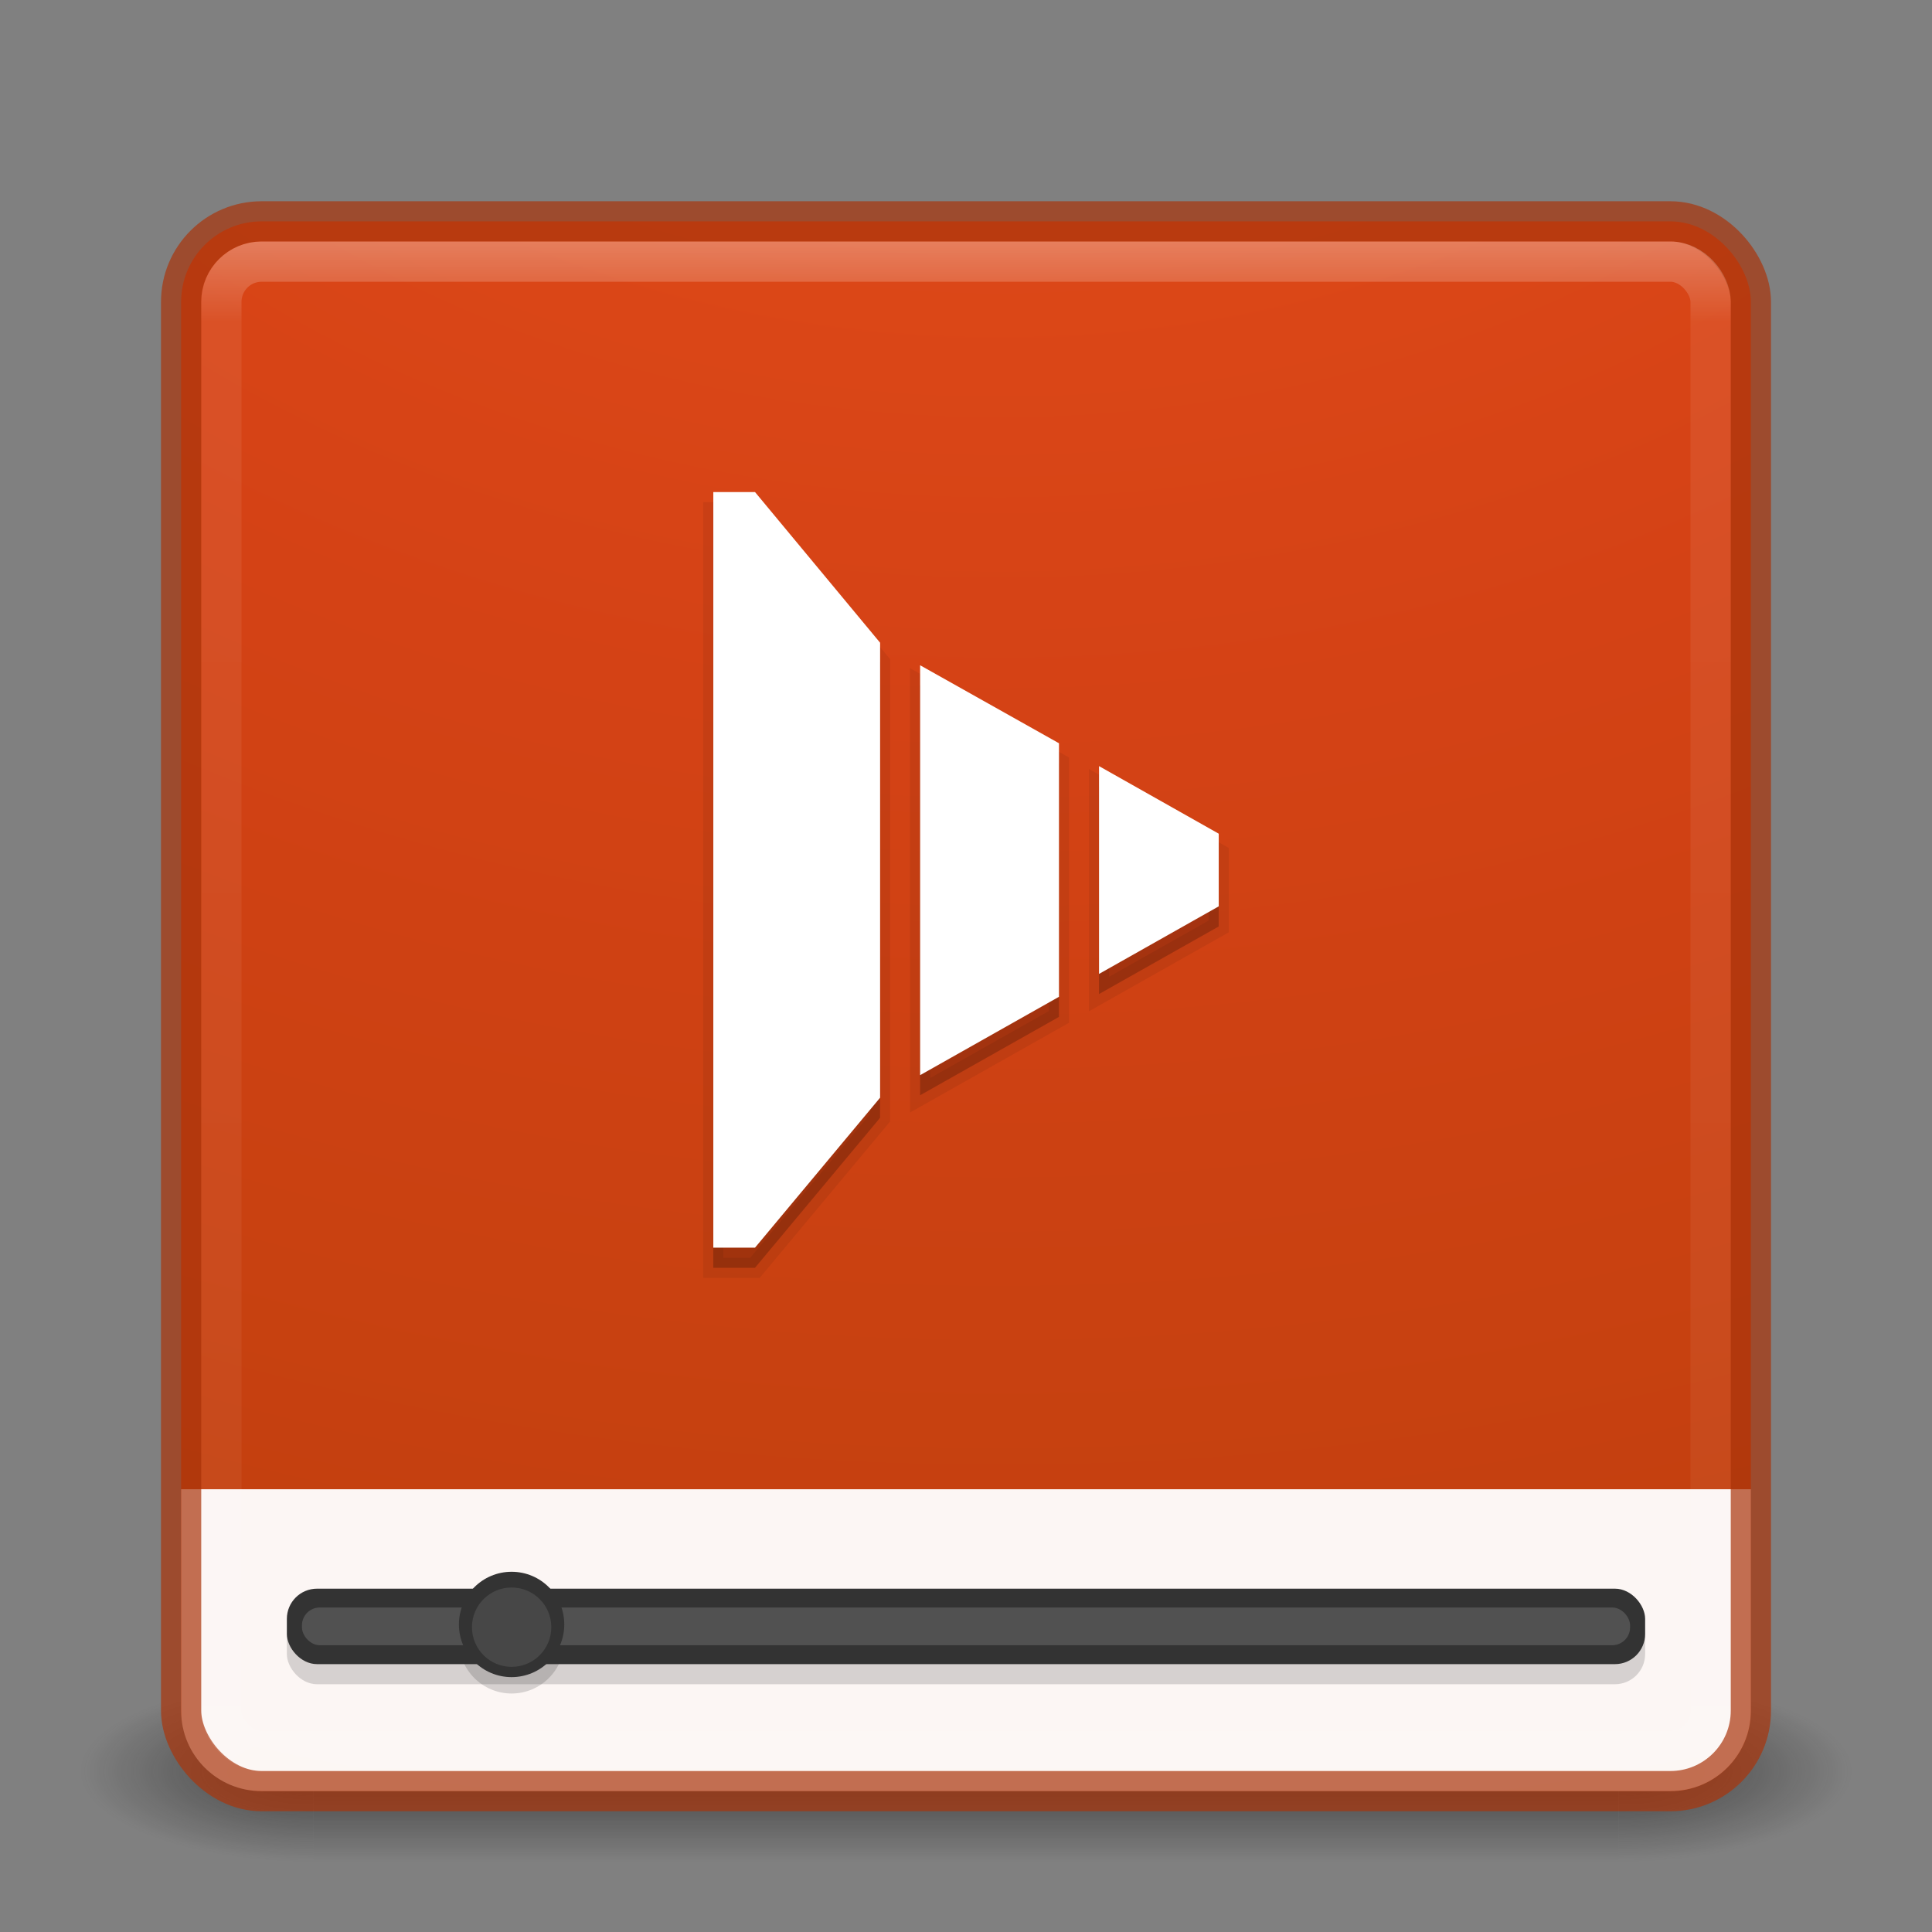 <?xml version="1.0" encoding="UTF-8" standalone="no"?>
<svg
   xmlns:dc="http://purl.org/dc/elements/1.1/"
   xmlns:cc="http://creativecommons.org/ns#"
   xmlns:rdf="http://www.w3.org/1999/02/22-rdf-syntax-ns#"
   xmlns:svg="http://www.w3.org/2000/svg"
   xmlns="http://www.w3.org/2000/svg"
   xmlns:xlink="http://www.w3.org/1999/xlink"
   xmlns:sodipodi="http://sodipodi.sourceforge.net/DTD/sodipodi-0.dtd"
   xmlns:inkscape="http://www.inkscape.org/namespaces/inkscape"
   version="1.1"
   width="48"
   height="48"
   id="svg4296"
   inkscape:version="0.48.4 r9939"
   sodipodi:docname="vlc.svg">
  <rect width="100%" height="100%" fill="#808080" stroke="none"/>
  <sodipodi:namedview
     pagecolor="#ffffff"
     bordercolor="#666666"
     borderopacity="1"
     objecttolerance="10"
     gridtolerance="10"
     guidetolerance="10"
     inkscape:pageopacity="0"
     inkscape:pageshadow="2"
     inkscape:window-width="1366"
     inkscape:window-height="713"
     id="namedview8856"
     showgrid="false"
     inkscape:zoom="4.59"
     inkscape:cx="23.748819"
     inkscape:cy="6.7453496"
     inkscape:window-x="0"
     inkscape:window-y="30"
     inkscape:window-maximized="1"
     inkscape:current-layer="svg4296"
     inkscape:snap-bbox="true"
     inkscape:bbox-nodes="true" />
  <defs
     id="defs4298">
    <linearGradient
       id="linearGradient3895">
      <stop
         id="stop3897"
         style="stop-color:#ffffff;stop-opacity:1"
         offset="0" />
      <stop
         id="stop3899"
         style="stop-color:#ffffff;stop-opacity:0.235"
         offset="0.053" />
      <stop
         id="stop3901"
         style="stop-color:#ffffff;stop-opacity:0.157"
         offset="0.951" />
      <stop
         id="stop3903"
         style="stop-color:#ffffff;stop-opacity:0.392"
         offset="1" />
    </linearGradient>
    <linearGradient
       x1="20"
       y1="26"
       x2="20"
       y2="13"
       id="linearGradient4183"
       xlink:href="#linearGradient3680-6-6-6-3"
       gradientUnits="userSpaceOnUse"
       gradientTransform="translate(0,1)" />
    <linearGradient
       id="linearGradient3680-6-6-6-3">
      <stop
         id="stop3682-4-6-1-3"
         style="stop-color:#dcdcdc;stop-opacity:1"
         offset="0" />
      <stop
         id="stop3684-8-5-8-0"
         style="stop-color:#ffffff;stop-opacity:1"
         offset="1" />
    </linearGradient>
    <linearGradient
       x1="24"
       y1="5"
       x2="24"
       y2="43"
       id="linearGradient3982"
       xlink:href="#linearGradient3924-1"
       gradientUnits="userSpaceOnUse"
       gradientTransform="translate(4e-6,1)" />
    <linearGradient
       id="linearGradient3924-1">
      <stop
         id="stop3926-3"
         style="stop-color:#ffffff;stop-opacity:1"
         offset="0" />
      <stop
         id="stop3928-91"
         style="stop-color:#ffffff;stop-opacity:0.235"
         offset="0.063" />
      <stop
         id="stop3930-6"
         style="stop-color:#ffffff;stop-opacity:0.157"
         offset="0.951" />
      <stop
         id="stop3932-6"
         style="stop-color:#ffffff;stop-opacity:0.392"
         offset="1" />
    </linearGradient>
    <radialGradient
       cx="4.993"
       cy="43.5"
       r="2.5"
       fx="4.993"
       fy="43.5"
       id="radialGradient3963"
       xlink:href="#linearGradient3688-166-749"
       gradientUnits="userSpaceOnUse"
       gradientTransform="matrix(2.004,0,0,1.4,27.988,-17.4)" />
    <linearGradient
       id="linearGradient3688-166-749">
      <stop
         id="stop2883"
         style="stop-color:#181818;stop-opacity:1"
         offset="0" />
      <stop
         id="stop2885"
         style="stop-color:#181818;stop-opacity:0"
         offset="1" />
    </linearGradient>
    <radialGradient
       cx="4.993"
       cy="43.5"
       r="2.5"
       fx="4.993"
       fy="43.5"
       id="radialGradient3965"
       xlink:href="#linearGradient3688-464-309"
       gradientUnits="userSpaceOnUse"
       gradientTransform="matrix(2.004,0,0,1.4,-20.012,-104.4)" />
    <linearGradient
       id="linearGradient3688-464-309">
      <stop
         id="stop2889"
         style="stop-color:#181818;stop-opacity:1"
         offset="0" />
      <stop
         id="stop2891"
         style="stop-color:#181818;stop-opacity:0"
         offset="1" />
    </linearGradient>
    <linearGradient
       x1="25.058"
       y1="47.028"
       x2="25.058"
       y2="39.999"
       id="linearGradient3967"
       xlink:href="#linearGradient3702-501-757"
       gradientUnits="userSpaceOnUse" />
    <linearGradient
       id="linearGradient3702-501-757">
      <stop
         id="stop2895"
         style="stop-color:#181818;stop-opacity:0"
         offset="0" />
      <stop
         id="stop2897"
         style="stop-color:#181818;stop-opacity:1"
         offset="0.5" />
      <stop
         id="stop2899"
         style="stop-color:#181818;stop-opacity:0"
         offset="1" />
    </linearGradient>
    <linearGradient
       x1="20"
       y1="26"
       x2="20"
       y2="13"
       id="linearGradient3018"
       xlink:href="#linearGradient3680-6-6-6-3"
       gradientUnits="userSpaceOnUse"
       gradientTransform="translate(0,1)" />
    <linearGradient
       x1="24"
       y1="5"
       x2="24"
       y2="43"
       id="linearGradient3024"
       xlink:href="#linearGradient3895"
       gradientUnits="userSpaceOnUse"
       gradientTransform="translate(4e-6,1)" />
    <radialGradient
       cx="4.993"
       cy="43.5"
       r="2.5"
       fx="4.993"
       fy="43.5"
       id="radialGradient3038"
       xlink:href="#linearGradient3688-166-749"
       gradientUnits="userSpaceOnUse"
       gradientTransform="matrix(2.004,0,0,1.4,27.988,-17.4)" />
    <radialGradient
       cx="4.993"
       cy="43.5"
       r="2.5"
       fx="4.993"
       fy="43.5"
       id="radialGradient3040"
       xlink:href="#linearGradient3688-464-309"
       gradientUnits="userSpaceOnUse"
       gradientTransform="matrix(2.004,0,0,1.4,-20.012,-104.4)" />
    <linearGradient
       x1="25.058"
       y1="47.028"
       x2="25.058"
       y2="39.999"
       id="linearGradient3042"
       xlink:href="#linearGradient3702-501-757"
       gradientUnits="userSpaceOnUse" />
    <radialGradient
       cx="6.73"
       cy="9.957"
       r="12.672"
       fx="6.2"
       fy="9.957"
       id="radialGradient3031"
       xlink:href="#linearGradient2867-449-88-871-390-598-476-591-434-148-57-177-8-3-3-6-4-8-8-8"
       gradientUnits="userSpaceOnUse"
       gradientTransform="matrix(0,9.498,-11.66,0,140.931,-79.161)" />
    <linearGradient
       id="linearGradient2867-449-88-871-390-598-476-591-434-148-57-177-8-3-3-6-4-8-8-8">
      <stop
         id="stop3750-1-0-7-6-6-1-3-9"
         style="stop-color:#ffcd7d;stop-opacity:1"
         offset="0" />
      <stop
         id="stop3752-3-7-4-0-32-8-923-0"
         style="stop-color:#fc8f36;stop-opacity:1"
         offset="0.262" />
      <stop
         id="stop3754-1-8-5-2-7-6-7-1"
         style="stop-color:#e23a0e;stop-opacity:1"
         offset="0.705" />
      <stop
         id="stop3756-1-6-2-6-6-1-96-6"
         style="stop-color:#ac441f;stop-opacity:1"
         offset="1" />
    </linearGradient>
    <radialGradient
       cx="7.118"
       cy="9.957"
       r="12.672"
       fx="7.118"
       fy="9.957"
       id="radialGradient3054-6"
       xlink:href="#linearGradient2867-449-88-871-390-598-476-591-434-148-57-177-8-3-3-6-4-8-8-8-5"
       gradientUnits="userSpaceOnUse"
       gradientTransform="matrix(0,9.14,-11.221,0,136.563,-77.888)" />
    <linearGradient
       id="linearGradient2867-449-88-871-390-598-476-591-434-148-57-177-8-3-3-6-4-8-8-8-5">
      <stop
         id="stop3750-1-0-7-6-6-1-3-9-3"
         style="stop-color:#ee4e16;stop-opacity:1;"
         offset="0" />
      <stop
         id="stop3752-3-7-4-0-32-8-923-0-7"
         style="stop-color:#d83e0f;stop-opacity:1;"
         offset="0.262" />
      <stop
         id="stop3754-1-8-5-2-7-6-7-1-9"
         style="stop-color:#b03a00;stop-opacity:1;"
         offset="0.705" />
      <stop
         id="stop3756-1-6-2-6-6-1-96-6-0"
         style="stop-color:#000000;stop-opacity:1"
         offset="1" />
    </linearGradient>
    <radialGradient
       cx="6.73"
       cy="9.957"
       r="12.672"
       fx="6.2"
       fy="9.957"
       id="radialGradient3077"
       xlink:href="#linearGradient2867-449-88-871-390-598-476-591-434-148-57-177-8-3-3-6-4-8-8-8-5"
       gradientUnits="userSpaceOnUse"
       gradientTransform="matrix(0,9.498,-11.66,0,136.431,-84.661)" />
    <linearGradient
       x1="20"
       y1="26"
       x2="20"
       y2="13"
       id="linearGradient3018-5"
       xlink:href="#linearGradient3680-6-6-6-3-7"
       gradientUnits="userSpaceOnUse"
       gradientTransform="translate(0,1)" />
    <linearGradient
       id="linearGradient3680-6-6-6-3-7">
      <stop
         id="stop3682-4-6-1-3-7"
         style="stop-color:#dcdcdc;stop-opacity:1"
         offset="0" />
      <stop
         id="stop3684-8-5-8-0-2"
         style="stop-color:#ffffff;stop-opacity:1"
         offset="1" />
    </linearGradient>
    <linearGradient
       x1="20"
       y1="26"
       x2="20"
       y2="13"
       id="linearGradient3950"
       xlink:href="#linearGradient3680-6-6-6-3-7"
       gradientUnits="userSpaceOnUse"
       gradientTransform="translate(-20,-24)" />
    <radialGradient
       cx="7.118"
       cy="9.957"
       r="12.672"
       fx="7.118"
       fy="9.957"
       id="radialGradient3054-6-1"
       xlink:href="#linearGradient2867-449-88-871-390-598-476-591-434-148-57-177-8-3-3-6-4-8-8-8-5-5"
       gradientUnits="userSpaceOnUse"
       gradientTransform="matrix(0,9.14,-11.221,0,136.563,-77.888)" />
    <linearGradient
       id="linearGradient2867-449-88-871-390-598-476-591-434-148-57-177-8-3-3-6-4-8-8-8-5-5">
      <stop
         id="stop3750-1-0-7-6-6-1-3-9-3-6"
         style="stop-color:#ee4e16;stop-opacity:1;"
         offset="0" />
      <stop
         id="stop3752-3-7-4-0-32-8-923-0-7-5"
         style="stop-color:#d83e0f;stop-opacity:1;"
         offset="0.262" />
      <stop
         id="stop3754-1-8-5-2-7-6-7-1-9-4"
         style="stop-color:#b03a00;stop-opacity:1;"
         offset="0.705" />
      <stop
         id="stop3756-1-6-2-6-6-1-96-6-0-5"
         style="stop-color:#000000;stop-opacity:1"
         offset="1" />
    </linearGradient>
  </defs>
  <g
     transform="matrix(1.158,0,0,0.643,-3.789,16.036)"
     id="g3712-5"
     style="opacity:0.6">
    <rect
       width="5"
       height="7"
       x="38"
       y="40"
       id="rect2801-3"
       style="fill:url(#radialGradient3038);fill-opacity:1;stroke:none" />
    <rect
       width="5"
       height="7"
       x="-10"
       y="-47"
       transform="scale(-1,-1)"
       id="rect3696-6"
       style="fill:url(#radialGradient3040);fill-opacity:1;stroke:none" />
    <rect
       width="28"
       height="7"
       x="10"
       y="40"
       id="rect3700-4"
       style="fill:url(#linearGradient3042);fill-opacity:1;stroke:none" />
  </g>
  <rect
     width="39"
     height="39"
     rx="2"
     ry="2"
     x="4.5"
     y="5.5"
     id="rect5505-21"
     style="opacity:0.95;color:#000000;fill:url(#radialGradient3054-6);fill-opacity:1;fill-rule:nonzero;stroke:none;stroke-width:1;marker:none;visibility:visible;display:inline;overflow:visible;enable-background:accumulate" />
  <path
     style="opacity:0.95;color:#000000;fill:#ffffff;fill-opacity:1;fill-rule:nonzero;stroke:none;stroke-width:1;marker:none;visibility:visible;display:inline;overflow:visible;enable-background:accumulate"
     d="m 6.5,37 35,0 2,5e-6 0,5.5 c 0,1.108 -0.892,2 -2,2 l -35,0 c -1.108,0 -2,-0.892 -2,-2 l 0,-5.5 z"
     id="rect5505-21-5"
     inkscape:connector-curvature="0"
     sodipodi:nodetypes="cccsssscc" />
  <rect
     width="39"
     height="39"
     rx="2"
     ry="2"
     x="4.5"
     y="5.5"
     id="rect5505-21-3-2"
     style="opacity:0.7;color:#000000;fill:none;stroke:#aa350c;stroke-width:1;stroke-linecap:round;stroke-linejoin:round;stroke-miterlimit:4;stroke-opacity:1;stroke-dasharray:none;stroke-dashoffset:0;marker:none;visibility:visible;display:inline;overflow:visible;enable-background:accumulate" />
  <rect
     width="37"
     height="37"
     rx="1"
     ry="1"
     x="5.5"
     y="6.5"
     id="rect6741"
     style="opacity:0.3;fill:none;stroke:url(#linearGradient3024);stroke-width:1;stroke-linecap:round;stroke-linejoin:round;stroke-miterlimit:4;stroke-opacity:1;stroke-dasharray:none;stroke-dashoffset:0" />
  <g
     id="g8647"
     transform="translate(0,-1.776)">
    <path
       sodipodi:nodetypes="ccccccccccccccccc"
       inkscape:connector-curvature="0"
       id="path4044-3-3-4"
       d="m 18.757,14.501 -1.036,-5.2e-5 0,18.773 1.036,1.19e-4 3.108,-3.726 0,-11.304 z m 4.102,4.303 0,10.184 3.45,-1.947 0,-6.299 z m 4.445,2.506 0,5.163 2.974,-1.679 0,-1.805 z"
       style="opacity:0.15;fill:#000000;fill-opacity:1;stroke:none" />
    <path
       sodipodi:nodetypes="ccccccccccccccccc"
       inkscape:connector-curvature="0"
       id="path4044-3-3-4-9"
       d="m 18.757,14.501 -1.036,-5.2e-5 0,18.773 1.036,1.19e-4 3.108,-3.726 0,-11.304 z m 4.102,4.303 0,10.184 3.45,-1.947 0,-6.299 z m 4.445,2.506 0,5.163 2.974,-1.679 0,-1.805 z"
       style="opacity:0.07;fill:#000000;fill-opacity:1;stroke:#000000;stroke-width:0.5;stroke-miterlimit:4;stroke-opacity:1;stroke-dasharray:none" />
    <path
       sodipodi:nodetypes="ccccccccccccccccc"
       inkscape:connector-curvature="0"
       id="path4044-3-3"
       d="m 18.758,14.001 -1.036,-5.2e-5 0,18.773 1.036,1.19e-4 3.108,-3.726 0,-11.304 z m 4.102,4.303 0,10.184 3.45,-1.947 0,-6.299 z m 4.445,2.506 0,5.163 2.974,-1.679 0,-1.805 z"
       style="fill:#ffffff;fill-opacity:1;stroke:none" />
  </g>
  <g
     id="g9210"
     transform="translate(0.288,-0.343)">
    <path
       transform="matrix(0.158,0,0,0.158,12.494,24.145)"
       d="m 7.831,107.367 c 0,4.575 -3.708,8.283 -8.283,8.283 -4.575,0 -8.283,-3.708 -8.283,-8.283 0,-4.575 3.708,-8.283 8.283,-8.283 4.575,0 8.283,3.708 8.283,8.283 z"
       sodipodi:ry="8.2831326"
       sodipodi:rx="8.2831326"
       sodipodi:cy="107.36747"
       sodipodi:cx="-0.45180723"
       id="path4205-9-7"
       style="opacity:0.15;fill:#000000;fill-opacity:1;stroke:none"
       sodipodi:type="arc" />
    <g
       id="g9203">
      <rect
         style="opacity:0.15;fill:#000000;fill-opacity:1;stroke:none"
         id="rect4147-1"
         width="33.746"
         height="1.875"
         x="6.839"
         y="40.312"
         rx="0.75"
         ry="0.75" />
      <rect
         style="fill:#333333;fill-opacity:1;stroke:none"
         id="rect4147"
         width="33.746"
         height="1.875"
         x="6.839"
         y="39.813"
         rx="0.75"
         ry="0.75" />
      <rect
         style="opacity:0.15;fill:#ffffff;fill-opacity:1;stroke:none"
         id="rect4147-8"
         width="32.997"
         height="0.937"
         x="7.214"
         y="40.281"
         rx="0.444"
         ry="0.444" />
      <path
         sodipodi:type="arc"
         style="fill:#333333;fill-opacity:1;stroke:none"
         id="path4205-9"
         sodipodi:cx="-0.45180723"
         sodipodi:cy="107.36747"
         sodipodi:rx="8.2831326"
         sodipodi:ry="8.2831326"
         d="m 7.831,107.367 c 0,4.575 -3.708,8.283 -8.283,8.283 -4.575,0 -8.283,-3.708 -8.283,-8.283 0,-4.575 3.708,-8.283 8.283,-8.283 4.575,0 8.283,3.708 8.283,8.283 z"
         transform="matrix(0.158,0,0,0.158,12.494,23.738)" />
      <path
         sodipodi:type="arc"
         style="opacity:0.8;fill:#4d4d4d;fill-opacity:1;stroke:none"
         id="path4205"
         sodipodi:cx="-0.45180723"
         sodipodi:cy="107.36747"
         sodipodi:rx="8.2831326"
         sodipodi:ry="8.2831326"
         d="m 7.831,107.367 c 0,4.575 -3.708,8.283 -8.283,8.283 -4.575,0 -8.283,-3.708 -8.283,-8.283 0,-4.575 3.708,-8.283 8.283,-8.283 4.575,0 8.283,3.708 8.283,8.283 z"
         transform="matrix(0.119,0,0,0.119,12.477,27.993)" />
    </g>
  </g>
</svg>
